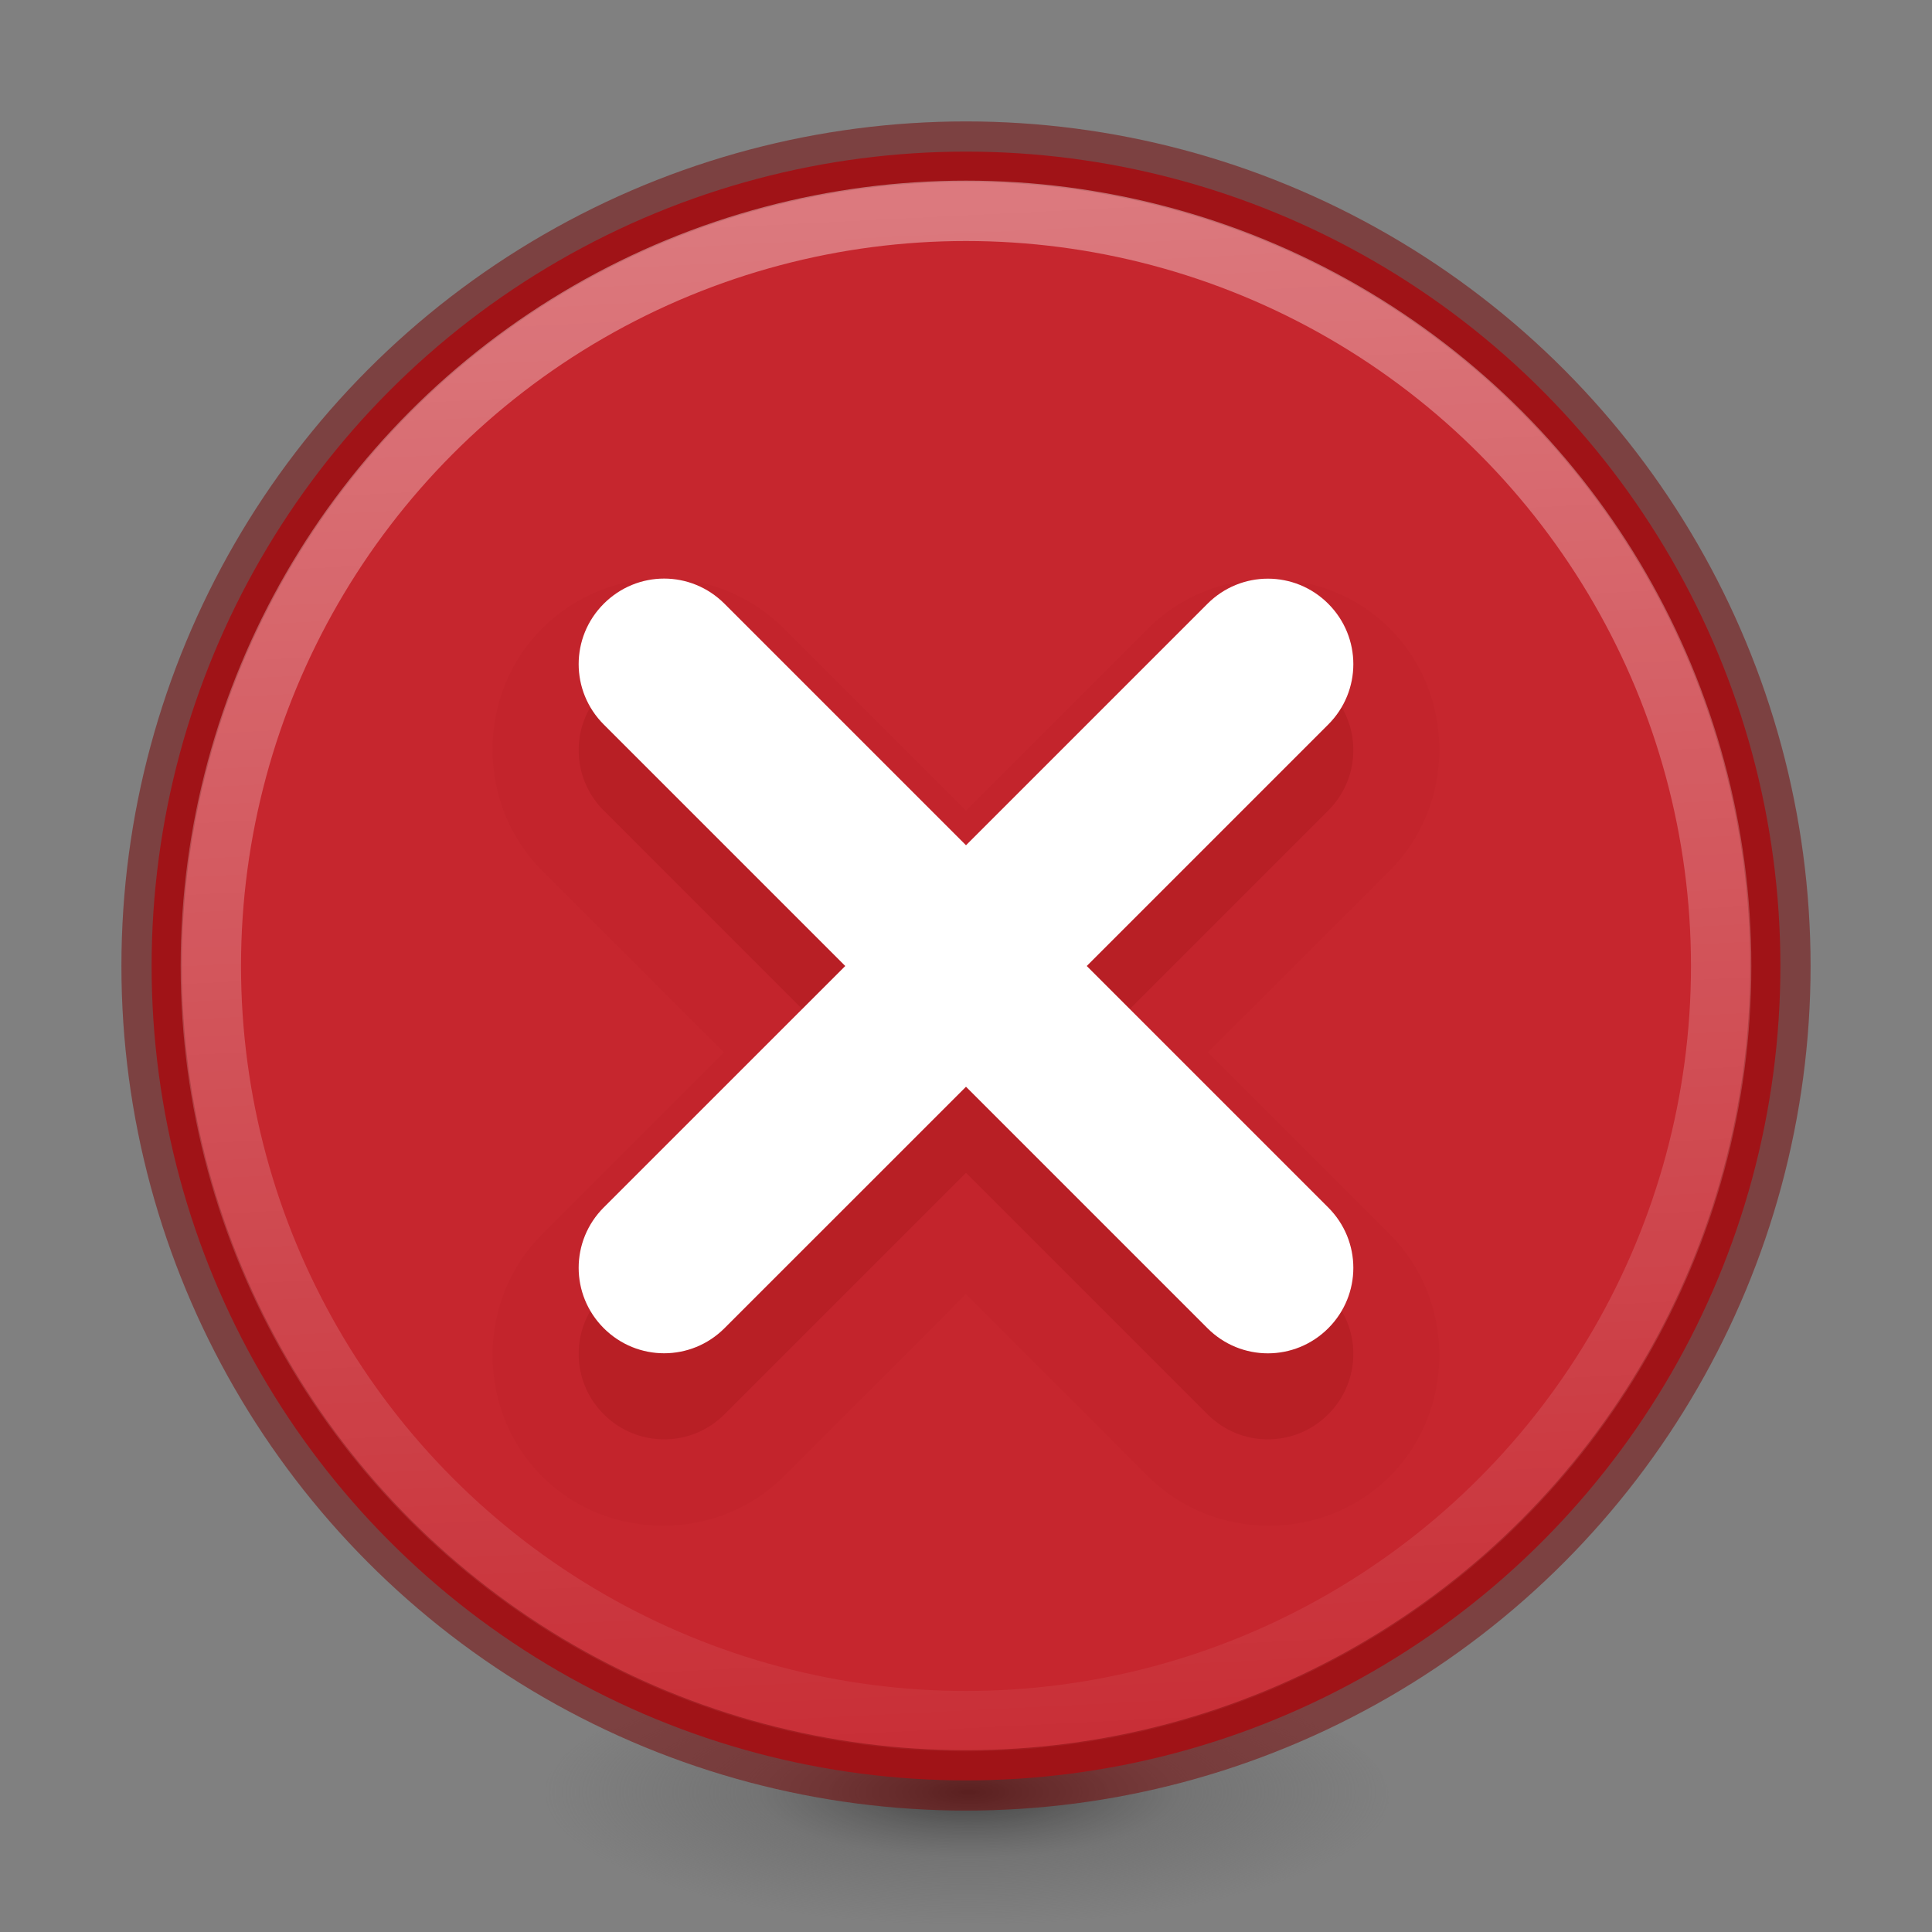 <?xml version="1.0" encoding="UTF-8" standalone="no"?>
<!-- Created with Inkscape (http://www.inkscape.org/) -->

<svg
   xmlns:dc="http://purl.org/dc/elements/1.1/"
   xmlns:cc="http://creativecommons.org/ns#"
   xmlns:rdf="http://www.w3.org/1999/02/22-rdf-syntax-ns#"
   xmlns:svg="http://www.w3.org/2000/svg"
   xmlns="http://www.w3.org/2000/svg"
   xmlns:xlink="http://www.w3.org/1999/xlink"
   xmlns:sodipodi="http://sodipodi.sourceforge.net/DTD/sodipodi-0.dtd"
   xmlns:inkscape="http://www.inkscape.org/namespaces/inkscape"
   id="svg3334"
   height="32"
   width="32"
   version="1.0"
   sodipodi:docname="closedoc.svg"
   inkscape:version="0.92.3 (unknown)"
   inkscape:export-filename="/home/rizmut/Dokumen/Rizmut/Github/libreoffice-style-elementary/images_elementary/cmd/32/quit.png"
   inkscape:export-xdpi="96"
   inkscape:export-ydpi="96">
  <rect width="100%" height="100%" fill="#808080" stroke="none"/>
  <sodipodi:namedview
     pagecolor="#ffffff"
     bordercolor="#666666"
     borderopacity="1"
     objecttolerance="10"
     gridtolerance="10"
     guidetolerance="10"
     inkscape:pageopacity="0"
     inkscape:pageshadow="2"
     inkscape:window-width="1366"
     inkscape:window-height="706"
     id="namedview37"
     showgrid="true"
     inkscape:zoom="3.6875"
     inkscape:cx="41.636222"
     inkscape:cy="-17.040282"
     inkscape:window-x="0"
     inkscape:window-y="0"
     inkscape:window-maximized="1"
     inkscape:current-layer="svg3334">
    <inkscape:grid
       type="xygrid"
       id="grid846" />
  </sodipodi:namedview>
  <defs
     id="defs3336">
    <linearGradient
       id="linearGradient3688">
      <stop
         id="stop3690"
         offset="0" />
      <stop
         id="stop3692"
         style="stop-opacity:0"
         offset="1" />
    </linearGradient>
    <linearGradient
       id="linearGradient2859"
       y2="43"
       gradientUnits="userSpaceOnUse"
       x2="24"
       gradientTransform="matrix(0.676,0,0,0.676,-45.716,0.284)"
       y1="5"
       x1="24">
      <stop
         id="stop3310-1-4"
         style="stop-color:#fff"
         offset="0" />
      <stop
         id="stop3312-5-3"
         style="stop-color:#fff;stop-opacity:0"
         offset="1" />
    </linearGradient>
    <radialGradient
       id="radialGradient2862"
       gradientUnits="userSpaceOnUse"
       cy="10.424"
       cx="12.011"
       gradientTransform="matrix(3.9006e-8 1.163 -1.678 0 30.177 -5.388)"
       r="20">
      <stop
         id="stop3244"
         style="stop-color:#f89b7e"
         offset="0" />
      <stop
         id="stop3246"
         style="stop-color:#e35d4f"
         offset=".262" />
      <stop
         id="stop3248"
         style="stop-color:#c6262e"
         offset=".661" />
      <stop
         id="stop3250"
         style="stop-color:#690b2c"
         offset="1" />
    </radialGradient>
    <linearGradient
       id="linearGradient2864"
       y2="3.899"
       gradientUnits="userSpaceOnUse"
       x2="24"
       gradientTransform="matrix(.692 0 0 .692 -.615 -.615)"
       y1="44"
       x1="24">
      <stop
         id="stop2492"
         style="stop-color:#791235"
         offset="0" />
      <stop
         id="stop2494"
         style="stop-color:#dd3b27"
         offset="1" />
    </linearGradient>
    <radialGradient
       id="radialGradient2871"
       xlink:href="#linearGradient3688"
       gradientUnits="userSpaceOnUse"
       cy="43.5"
       cx="4.993"
       gradientTransform="matrix(2.004 0 0 1.4 27.988 -17.4)"
       r="2.5" />
    <radialGradient
       id="radialGradient2874"
       xlink:href="#linearGradient3688"
       gradientUnits="userSpaceOnUse"
       cy="43.5"
       cx="4.993"
       gradientTransform="matrix(2.004 0 0 1.4 -20.012 -104.4)"
       r="2.5" />
    <linearGradient
       id="linearGradient2876"
       y2="39.999"
       gradientUnits="userSpaceOnUse"
       x2="25.058"
       y1="47.028"
       x1="25.058">
      <stop
         id="stop3704"
         style="stop-opacity:0"
         offset="0" />
      <stop
         id="stop3710"
         offset=".5" />
      <stop
         id="stop3706"
         style="stop-opacity:0"
         offset="1" />
    </linearGradient>
    <linearGradient
       inkscape:collect="always"
       xlink:href="#linearGradient2859"
       id="linearGradient872"
       gradientUnits="userSpaceOnUse"
       gradientTransform="matrix(0.953,0,0,0.953,0.745,0.745)"
       x1="14.951"
       y1="1.316"
       x2="16.518"
       y2="32.782" />
    <radialGradient
       id="b"
       cx="23.896"
       cy="3.99"
       gradientTransform="matrix(0,1.232,-1.626,0,-14.513,-26.721)"
       gradientUnits="userSpaceOnUse"
       r="20.397">
      <stop
         offset="0"
         stop-color="#f8b17e"
         id="stop11" />
      <stop
         offset=".262"
         stop-color="#e35d4f"
         id="stop13" />
      <stop
         offset=".661"
         stop-color="#c6262e"
         id="stop15" />
      <stop
         offset="1"
         stop-color="#690b54"
         id="stop17" />
    </radialGradient>
    <linearGradient
       gradientTransform="translate(-33,-6)"
       id="c"
       gradientUnits="userSpaceOnUse"
       x1="9.1"
       x2="9.1"
       y1="30.827"
       y2="9.205">
      <stop
         offset="0"
         stop-color="#791235"
         id="stop20" />
      <stop
         offset="1"
         stop-color="#dd3b27"
         id="stop22" />
    </linearGradient>
    <radialGradient
       id="c-3"
       cx="99.157"
       cy="186.171"
       gradientTransform="matrix(0.112,0,0,0.035,4.942,23.167)"
       gradientUnits="userSpaceOnUse"
       r="62.769">
      <stop
         offset="0"
         stop-color="#3d3d3d"
         id="stop16" />
      <stop
         offset=".5"
         stop-color="#686868"
         stop-opacity=".498"
         id="stop18" />
      <stop
         offset="1"
         stop-color="#686868"
         stop-opacity="0"
         id="stop20-6" />
    </radialGradient>
    <linearGradient
       id="b-7"
       gradientTransform="matrix(0.805,0,0,0.602,-1570.32,-1923.08)"
       gradientUnits="userSpaceOnUse"
       x1="2035.165"
       x2="2035.165"
       y1="3208.074"
       y2="3241.997">
      <stop
         offset="0"
         stop-color="#ed5353"
         id="stop11-5" />
      <stop
         offset="1"
         stop-color="#c6262e"
         id="stop13-3" />
    </linearGradient>
    <linearGradient
       gradientTransform="translate(58.5,5)"
       id="a"
       gradientUnits="userSpaceOnUse"
       x1="11.728"
       x2="11.728"
       y1="2.182"
       y2="21.748">
      <stop
         offset="0"
         stop-color="#fff"
         id="stop2" />
      <stop
         offset=".508"
         stop-color="#fff"
         stop-opacity=".235"
         id="stop4" />
      <stop
         offset=".835"
         stop-color="#fff"
         stop-opacity=".157"
         id="stop6" />
      <stop
         offset="1"
         stop-color="#fff"
         stop-opacity=".392"
         id="stop8" />
    </linearGradient>
    <linearGradient
       inkscape:collect="always"
       xlink:href="#b-7"
       id="linearGradient1534"
       x1="20"
       y1="2"
       x2="20"
       y2="32"
       gradientUnits="userSpaceOnUse" />
  </defs>
  <path
     inkscape:connector-curvature="0"
     style="fill:url(#c-3)"
     d="m 23,29.773 a 7,2.227 0 0 1 -14,0 7,2.227 0 1 1 14,0 z"
     id="path23" />
  <circle
     style="opacity:1;vector-effect:none;fill:url(#linearGradient1534);fill-opacity:1;stroke:#7a0000;stroke-width:1;stroke-linecap:butt;stroke-linejoin:miter;stroke-miterlimit:4;stroke-dasharray:none;stroke-dashoffset:0;stroke-opacity:0.489;marker:none"
     id="path848"
     cx="16"
     cy="16"
     r="13.489" />
  <rect
     id="rect6741"
     style="opacity:0.4;fill:none;stroke:url(#linearGradient2859);stroke-linecap:round;stroke-linejoin:round"
     rx="1.365"
     ry="1.365"
     height="25"
     width="25"
     y="4"
     x="-42" />
  <circle
     r="12.508"
     cy="16"
     cx="16"
     id="circle868"
     style="opacity:0.4;vector-effect:none;fill:none;fill-opacity:1;stroke:url(#linearGradient872);stroke-width:1;stroke-linecap:butt;stroke-linejoin:miter;stroke-miterlimit:4;stroke-dasharray:none;stroke-dashoffset:0;stroke-opacity:1;marker:none" />
  <path
     inkscape:connector-curvature="0"
     style="opacity:0.05;fill:#7a0000;stroke-width:1.431"
     d="m 10.981,9.578 c -0.73,0 -1.46,0.29 -2.004,0.833 -1.092,1.092 -1.092,2.915 0,4.007 l 3.015,3.012 -3.015,3.015 c -1.092,1.092 -1.092,2.915 0,4.007 1.092,1.092 2.915,1.092 4.007,0 l 3.015,-3.018 3.015,3.018 c 1.092,1.092 2.915,1.092 4.007,0 1.092,-1.092 1.092,-2.915 0,-4.007 l -3.015,-3.015 3.015,-3.012 c 1.092,-1.092 1.092,-2.915 0,-4.007 -1.092,-1.092 -2.915,-1.092 -4.007,0 l -3.015,3.015 -3.015,-3.015 c -0.543,-0.543 -1.274,-0.833 -2.004,-0.833 z"
     id="path31" />
  <path
     inkscape:connector-curvature="0"
     style="opacity:0.15;fill:#7a0000;stroke-width:1.426"
     d="m 11,11.009 c -0.362,0 -0.723,0.14 -1,0.417 -0.554,0.554 -0.554,1.446 0,2 L 14,17.425 10,21.425 c -0.554,0.554 -0.554,1.446 0,2 0.554,0.554 1.446,0.554 2,0 L 16,19.425 l 4,4 c 0.554,0.554 1.446,0.554 2,0 0.554,-0.554 0.554,-1.446 0,-2 l -4,-4 4,-4 c 0.554,-0.554 0.554,-1.446 0,-2 -0.554,-0.554 -1.446,-0.554 -2,0 L 16,15.426 12,11.426 c -0.277,-0.277 -0.638,-0.417 -1,-0.417 z"
     id="path33" />
  <path
     inkscape:connector-curvature="0"
     style="fill:#ffffff;stroke-width:1.426"
     d="m 11,9.583 c -0.362,0 -0.723,0.14 -1,0.417 -0.554,0.554 -0.554,1.446 0,2 L 14,16 10,19.999 c -0.554,0.554 -0.554,1.446 0,2 0.554,0.554 1.446,0.554 2,0 L 16,18 l 4,4 c 0.554,0.554 1.446,0.554 2,0 0.554,-0.554 0.554,-1.446 0,-2 l -4,-4 4,-4 c 0.554,-0.554 0.554,-1.446 0,-2 -0.554,-0.554 -1.446,-0.554 -2,0 L 16,14 12,10 c -0.277,-0.277 -0.638,-0.417 -1,-0.417 z"
     id="path35" />
</svg>

